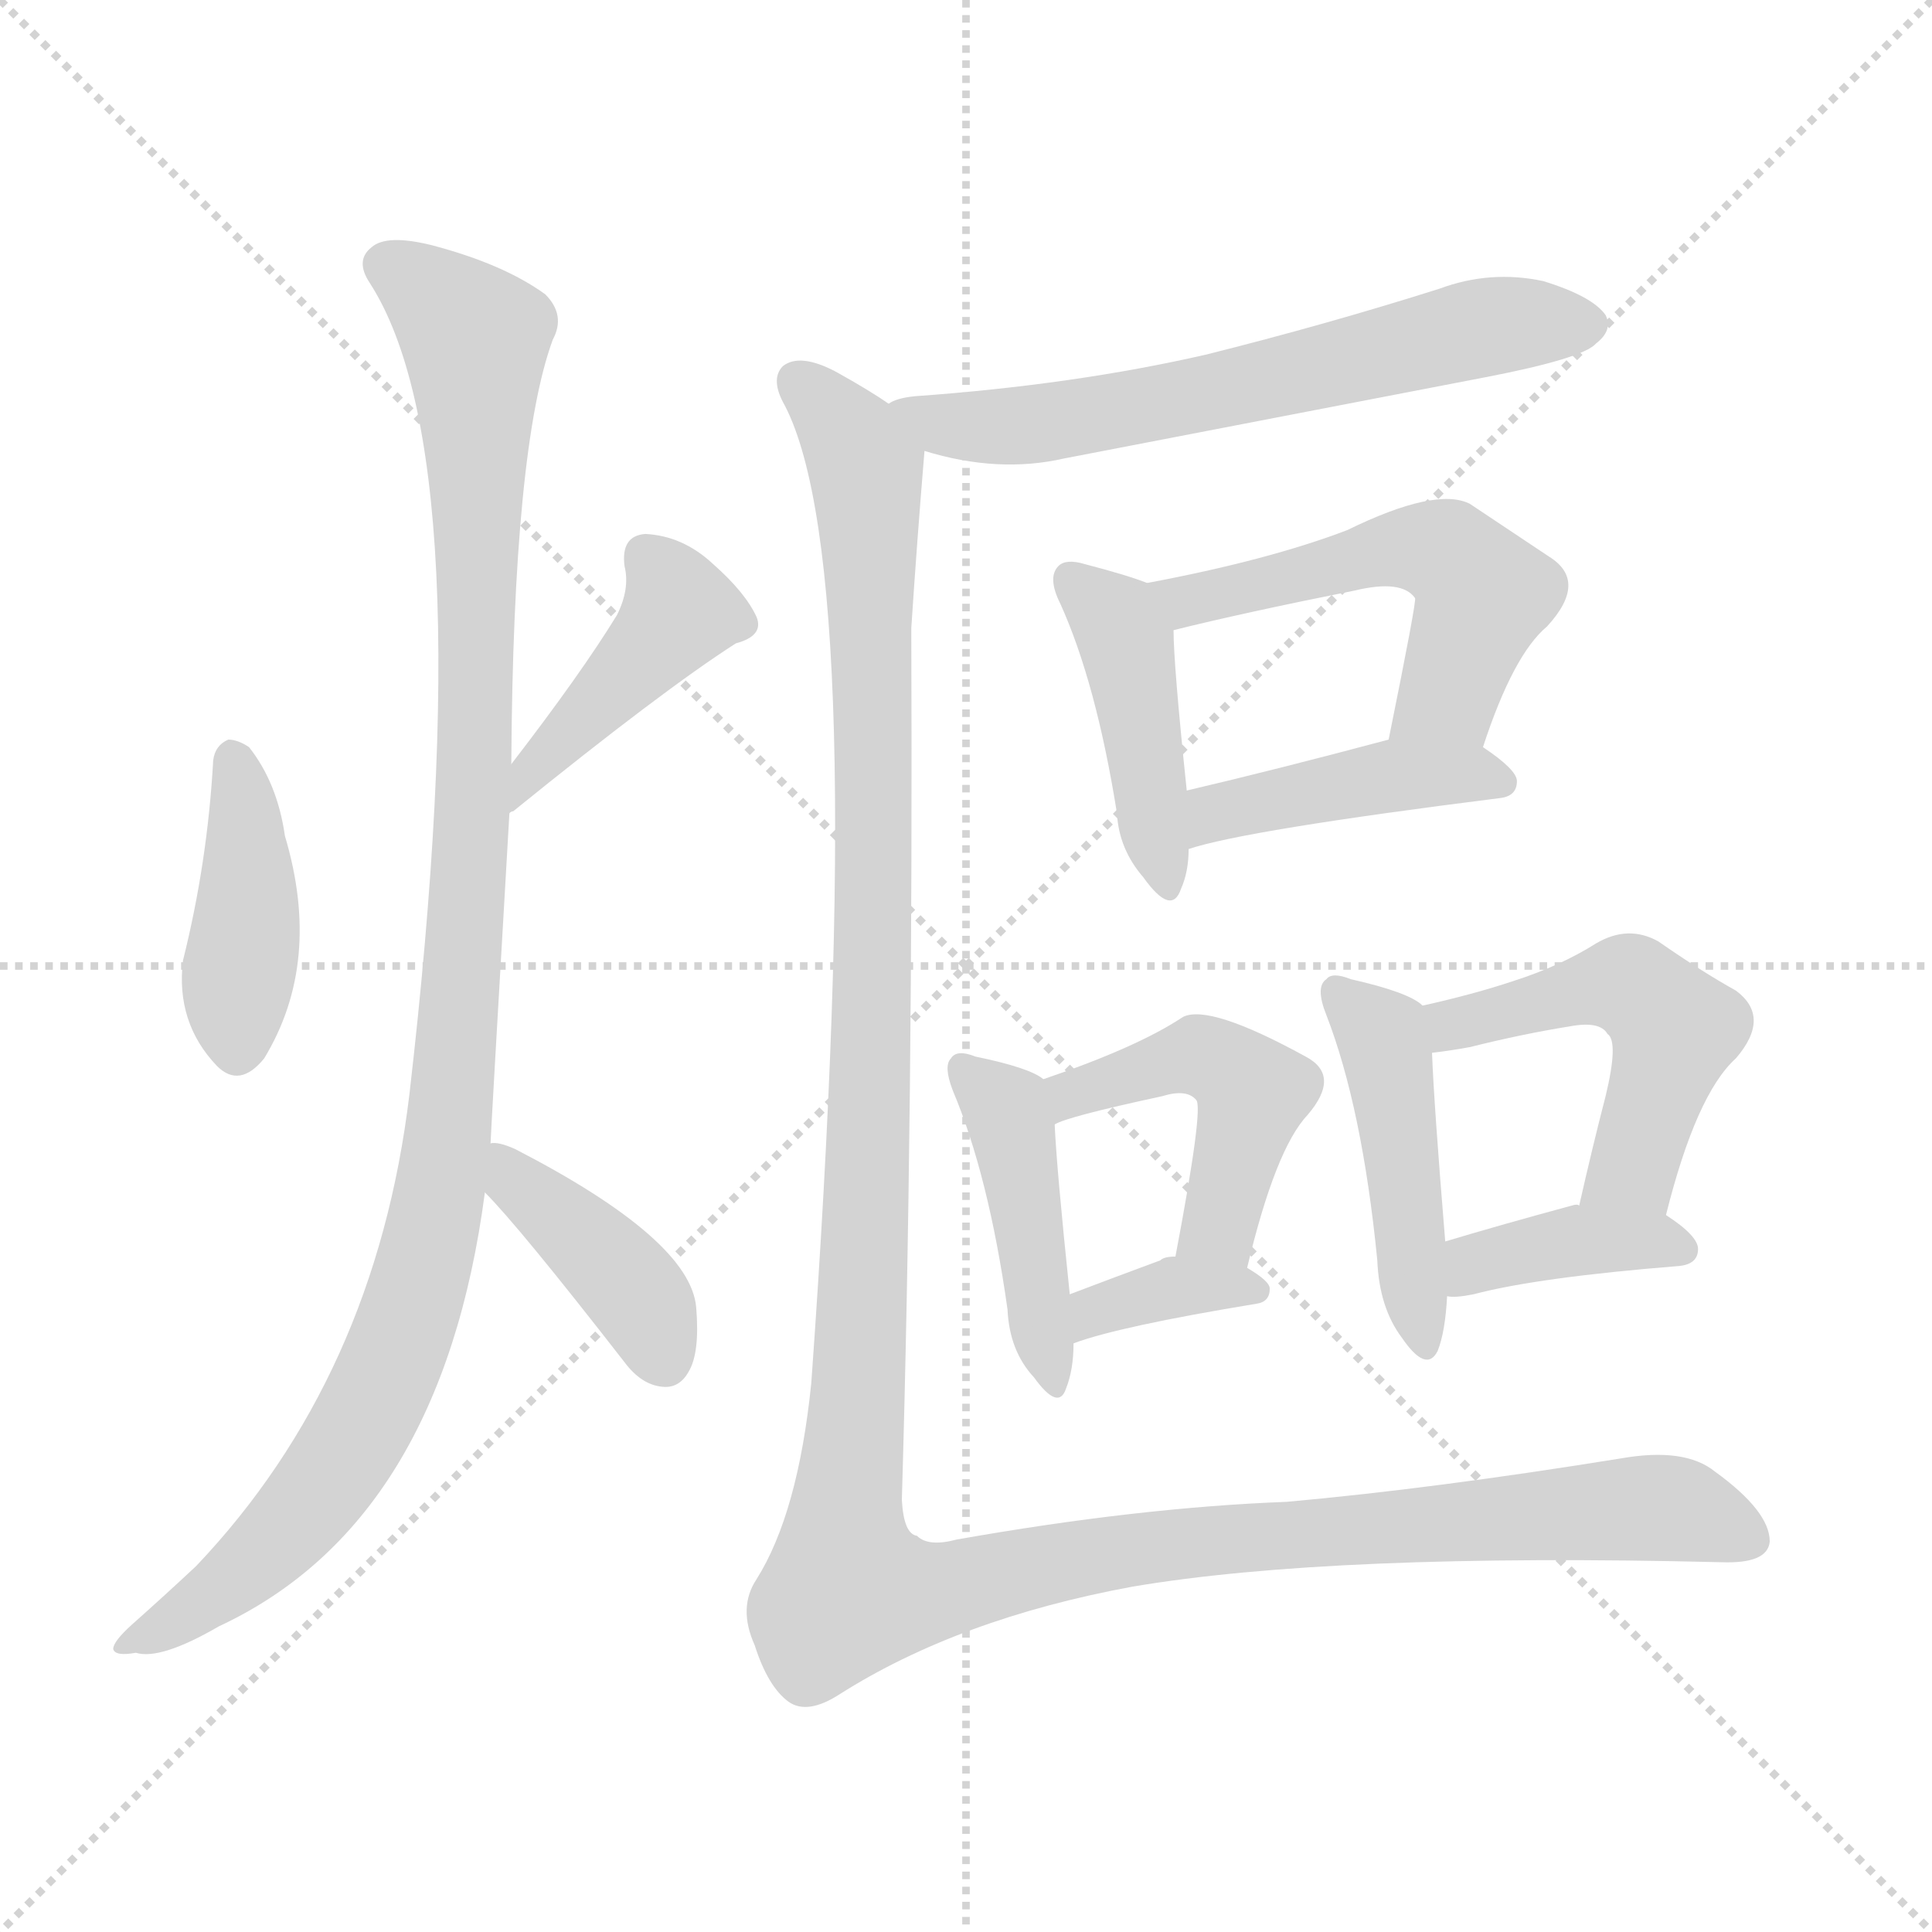 <svg version="1.1" viewBox="0 0 1024 1024" xmlns="http://www.w3.org/2000/svg">
  <g stroke="lightgray" stroke-dasharray="1,1" stroke-width="1" transform="scale(4, 4)">
    <line x1="0" y1="0" x2="256" y2="256"></line>
    <line x1="256" y1="0" x2="0" y2="256"></line>
    <line x1="128" y1="0" x2="128" y2="256"></line>
    <line x1="0" y1="128" x2="256" y2="128"></line>
  </g>
  <g transform="scale(1, -1) translate(0, -900)">
    <style type="text/css">
      
        @keyframes keyframes0 {
          from {
            stroke: blue;
            stroke-dashoffset: 410;
            stroke-width: 128;
          }
          57% {
            animation-timing-function: step-end;
            stroke: blue;
            stroke-dashoffset: 0;
            stroke-width: 128;
          }
          to {
            stroke: black;
            stroke-width: 1024;
          }
        }
        #make-me-a-hanzi-animation-0 {
          animation: keyframes0 0.584s both;
          animation-delay: 0s;
          animation-timing-function: linear;
        }
      
        @keyframes keyframes1 {
          from {
            stroke: blue;
            stroke-dashoffset: 419;
            stroke-width: 128;
          }
          58% {
            animation-timing-function: step-end;
            stroke: blue;
            stroke-dashoffset: 0;
            stroke-width: 128;
          }
          to {
            stroke: black;
            stroke-width: 1024;
          }
        }
        #make-me-a-hanzi-animation-1 {
          animation: keyframes1 0.591s both;
          animation-delay: 0.584s;
          animation-timing-function: linear;
        }
      
        @keyframes keyframes2 {
          from {
            stroke: blue;
            stroke-dashoffset: 1075;
            stroke-width: 128;
          }
          78% {
            animation-timing-function: step-end;
            stroke: blue;
            stroke-dashoffset: 0;
            stroke-width: 128;
          }
          to {
            stroke: black;
            stroke-width: 1024;
          }
        }
        #make-me-a-hanzi-animation-2 {
          animation: keyframes2 1.125s both;
          animation-delay: 1.175s;
          animation-timing-function: linear;
        }
      
        @keyframes keyframes3 {
          from {
            stroke: blue;
            stroke-dashoffset: 398;
            stroke-width: 128;
          }
          56% {
            animation-timing-function: step-end;
            stroke: blue;
            stroke-dashoffset: 0;
            stroke-width: 128;
          }
          to {
            stroke: black;
            stroke-width: 1024;
          }
        }
        #make-me-a-hanzi-animation-3 {
          animation: keyframes3 0.574s both;
          animation-delay: 2.299s;
          animation-timing-function: linear;
        }
      
        @keyframes keyframes4 {
          from {
            stroke: blue;
            stroke-dashoffset: 624;
            stroke-width: 128;
          }
          67% {
            animation-timing-function: step-end;
            stroke: blue;
            stroke-dashoffset: 0;
            stroke-width: 128;
          }
          to {
            stroke: black;
            stroke-width: 1024;
          }
        }
        #make-me-a-hanzi-animation-4 {
          animation: keyframes4 0.758s both;
          animation-delay: 2.873s;
          animation-timing-function: linear;
        }
      
        @keyframes keyframes5 {
          from {
            stroke: blue;
            stroke-dashoffset: 427;
            stroke-width: 128;
          }
          58% {
            animation-timing-function: step-end;
            stroke: blue;
            stroke-dashoffset: 0;
            stroke-width: 128;
          }
          to {
            stroke: black;
            stroke-width: 1024;
          }
        }
        #make-me-a-hanzi-animation-5 {
          animation: keyframes5 0.597s both;
          animation-delay: 3.631s;
          animation-timing-function: linear;
        }
      
        @keyframes keyframes6 {
          from {
            stroke: blue;
            stroke-dashoffset: 523;
            stroke-width: 128;
          }
          63% {
            animation-timing-function: step-end;
            stroke: blue;
            stroke-dashoffset: 0;
            stroke-width: 128;
          }
          to {
            stroke: black;
            stroke-width: 1024;
          }
        }
        #make-me-a-hanzi-animation-6 {
          animation: keyframes6 0.676s both;
          animation-delay: 4.229s;
          animation-timing-function: linear;
        }
      
        @keyframes keyframes7 {
          from {
            stroke: blue;
            stroke-dashoffset: 426;
            stroke-width: 128;
          }
          58% {
            animation-timing-function: step-end;
            stroke: blue;
            stroke-dashoffset: 0;
            stroke-width: 128;
          }
          to {
            stroke: black;
            stroke-width: 1024;
          }
        }
        #make-me-a-hanzi-animation-7 {
          animation: keyframes7 0.597s both;
          animation-delay: 4.904s;
          animation-timing-function: linear;
        }
      
        @keyframes keyframes8 {
          from {
            stroke: blue;
            stroke-dashoffset: 433;
            stroke-width: 128;
          }
          58% {
            animation-timing-function: step-end;
            stroke: blue;
            stroke-dashoffset: 0;
            stroke-width: 128;
          }
          to {
            stroke: black;
            stroke-width: 1024;
          }
        }
        #make-me-a-hanzi-animation-8 {
          animation: keyframes8 0.602s both;
          animation-delay: 5.501s;
          animation-timing-function: linear;
        }
      
        @keyframes keyframes9 {
          from {
            stroke: blue;
            stroke-dashoffset: 463;
            stroke-width: 128;
          }
          60% {
            animation-timing-function: step-end;
            stroke: blue;
            stroke-dashoffset: 0;
            stroke-width: 128;
          }
          to {
            stroke: black;
            stroke-width: 1024;
          }
        }
        #make-me-a-hanzi-animation-9 {
          animation: keyframes9 0.627s both;
          animation-delay: 6.103s;
          animation-timing-function: linear;
        }
      
        @keyframes keyframes10 {
          from {
            stroke: blue;
            stroke-dashoffset: 357;
            stroke-width: 128;
          }
          54% {
            animation-timing-function: step-end;
            stroke: blue;
            stroke-dashoffset: 0;
            stroke-width: 128;
          }
          to {
            stroke: black;
            stroke-width: 1024;
          }
        }
        #make-me-a-hanzi-animation-10 {
          animation: keyframes10 0.541s both;
          animation-delay: 6.73s;
          animation-timing-function: linear;
        }
      
        @keyframes keyframes11 {
          from {
            stroke: blue;
            stroke-dashoffset: 450;
            stroke-width: 128;
          }
          59% {
            animation-timing-function: step-end;
            stroke: blue;
            stroke-dashoffset: 0;
            stroke-width: 128;
          }
          to {
            stroke: black;
            stroke-width: 1024;
          }
        }
        #make-me-a-hanzi-animation-11 {
          animation: keyframes11 0.616s both;
          animation-delay: 7.271s;
          animation-timing-function: linear;
        }
      
        @keyframes keyframes12 {
          from {
            stroke: blue;
            stroke-dashoffset: 495;
            stroke-width: 128;
          }
          62% {
            animation-timing-function: step-end;
            stroke: blue;
            stroke-dashoffset: 0;
            stroke-width: 128;
          }
          to {
            stroke: black;
            stroke-width: 1024;
          }
        }
        #make-me-a-hanzi-animation-12 {
          animation: keyframes12 0.653s both;
          animation-delay: 7.887s;
          animation-timing-function: linear;
        }
      
        @keyframes keyframes13 {
          from {
            stroke: blue;
            stroke-dashoffset: 379;
            stroke-width: 128;
          }
          55% {
            animation-timing-function: step-end;
            stroke: blue;
            stroke-dashoffset: 0;
            stroke-width: 128;
          }
          to {
            stroke: black;
            stroke-width: 1024;
          }
        }
        #make-me-a-hanzi-animation-13 {
          animation: keyframes13 0.558s both;
          animation-delay: 8.54s;
          animation-timing-function: linear;
        }
      
        @keyframes keyframes14 {
          from {
            stroke: blue;
            stroke-dashoffset: 1390;
            stroke-width: 128;
          }
          82% {
            animation-timing-function: step-end;
            stroke: blue;
            stroke-dashoffset: 0;
            stroke-width: 128;
          }
          to {
            stroke: black;
            stroke-width: 1024;
          }
        }
        #make-me-a-hanzi-animation-14 {
          animation: keyframes14 1.381s both;
          animation-delay: 9.098s;
          animation-timing-function: linear;
        }
      
    </style>
    
      <path d="M 113 497 Q 110 443 97 391 Q 93 358 115 335 Q 127 323 140 339 Q 171 390 151 457 Q 147 485 132 504 Q 126 508 121 508 Q 114 505 113 497 Z" fill="lightgray"></path>
    
      <path d="M 270 469 Q 271 470 272 470 Q 351 534 390 559 Q 405 563 401 573 Q 395 586 378 601 Q 362 616 342 617 Q 329 616 331 600 Q 334 588 327 574 Q 308 543 271 495 C 253 471 245 452 270 469 Z" fill="lightgray"></path>
    
      <path d="M 260 294 Q 260 297 270 469 L 271 495 Q 272 663 293 720 Q 300 733 289 744 Q 267 760 229 770 Q 205 776 197 769 Q 188 762 196 750 Q 256 657 217 320 Q 199 170 104 70 Q 88 55 70 39 Q 60 30 60 26 Q 61 22 72 24 Q 85 20 116 38 Q 234 93 257 268 L 260 294 Z" fill="lightgray"></path>
    
      <path d="M 257 268 Q 275 250 331 178 Q 340 166 351 165 Q 360 164 365 173 Q 371 183 369 207 Q 366 243 273 291 Q 264 295 260 294 C 230 296 236 290 257 268 Z" fill="lightgray"></path>
    
      <path d="M 490 661 Q 529 649 564 657 Q 673 678 787 700 Q 839 710 846 718 Q 855 725 851 733 Q 844 743 818 751 Q 790 757 763 747 Q 703 728 639 712 Q 569 696 485 690 Q 475 689 471 686 C 442 677 461 669 490 661 Z" fill="lightgray"></path>
    
      <path d="M 608 591 Q 598 595 575 601 Q 565 604 561 600 Q 555 594 562 580 Q 581 538 592 469 Q 593 450 606 435 Q 621 414 626 429 Q 630 438 630 450 L 629 481 Q 622 548 622 566 C 622 586 622 586 608 591 Z" fill="lightgray"></path>
    
      <path d="M 786 504 Q 802 553 820 568 Q 842 592 821 605 Q 803 617 779 633 Q 761 642 714 619 Q 672 603 608 591 C 579 585 593 559 622 566 Q 658 575 718 587 Q 743 593 750 583 Q 751 582 736 508 C 730 479 776 476 786 504 Z" fill="lightgray"></path>
    
      <path d="M 630 450 Q 660 460 795 477 Q 804 478 804 486 Q 804 492 786 504 C 768 517 765 516 736 508 Q 676 492 629 481 C 600 474 601 441 630 450 Z" fill="lightgray"></path>
    
      <path d="M 553 328 Q 546 334 517 340 Q 507 344 504 339 Q 500 335 505 322 Q 524 277 534 206 Q 535 184 548 170 Q 561 152 565 164 Q 569 174 569 188 L 567 214 Q 560 281 559 304 C 558 325 558 325 553 328 Z" fill="lightgray"></path>
    
      <path d="M 661 228 Q 676 291 693 309 Q 711 330 692 340 Q 641 368 627 361 Q 603 345 553 328 C 525 318 531 293 559 304 Q 565 308 616 319 Q 629 323 634 317 Q 638 313 623 234 C 617 205 654 199 661 228 Z" fill="lightgray"></path>
    
      <path d="M 569 188 Q 593 197 666 209 Q 673 210 673 217 Q 673 221 661 228 L 623 234 Q 617 234 615 232 Q 588 222 567 214 C 539 203 541 178 569 188 Z" fill="lightgray"></path>
    
      <path d="M 754 367 Q 747 374 716 381 Q 706 385 703 381 Q 697 377 703 362 Q 722 313 730 232 Q 731 207 743 191 Q 756 172 762 184 Q 766 194 767 213 L 766 242 Q 760 315 759 342 C 758 364 758 364 754 367 Z" fill="lightgray"></path>
    
      <path d="M 883 256 Q 899 320 920 339 Q 939 361 920 375 Q 902 385 879 401 Q 863 410 846 400 Q 827 388 802 380 Q 781 373 754 367 C 725 360 729 338 759 342 Q 768 343 779 345 Q 807 352 832 356 Q 848 359 852 352 Q 858 348 851 319 Q 844 292 837 261 C 830 232 875 227 883 256 Z" fill="lightgray"></path>
    
      <path d="M 767 213 Q 771 212 781 214 Q 815 223 890 229 Q 900 230 900 238 Q 900 245 883 256 C 874 262 867 262 837 261 Q 836 262 833 261 Q 796 251 766 242 C 737 233 737 215 767 213 Z" fill="lightgray"></path>
    
      <path d="M 471 686 Q 461 693 443 703 Q 424 713 415 706 Q 408 699 416 685 Q 461 598 430 167 Q 423 98 401 63 Q 391 48 400 28 Q 407 6 418 -2 Q 428 -9 445 2 Q 508 42 600 59 Q 706 77 912 72 Q 937 71 938 83 Q 938 99 909 120 Q 893 133 859 127 Q 760 111 682 104 Q 603 101 507 84 Q 492 80 486 86 Q 479 87 478 105 Q 484 309 483 567 Q 486 613 490 661 C 491 674 491 674 471 686 Z" fill="lightgray"></path>
    
    
      <clipPath id="make-me-a-hanzi-clip-0">
        <path d="M 113 497 Q 110 443 97 391 Q 93 358 115 335 Q 127 323 140 339 Q 171 390 151 457 Q 147 485 132 504 Q 126 508 121 508 Q 114 505 113 497 Z"></path>
      </clipPath>
      <path clip-path="url(#make-me-a-hanzi-clip-0)" d="M 124 498 L 132 428 L 126 345" fill="none" id="make-me-a-hanzi-animation-0" stroke-dasharray="282 564" stroke-linecap="round"></path>
    
      <clipPath id="make-me-a-hanzi-clip-1">
        <path d="M 270 469 Q 271 470 272 470 Q 351 534 390 559 Q 405 563 401 573 Q 395 586 378 601 Q 362 616 342 617 Q 329 616 331 600 Q 334 588 327 574 Q 308 543 271 495 C 253 471 245 452 270 469 Z"></path>
      </clipPath>
      <path clip-path="url(#make-me-a-hanzi-clip-1)" d="M 343 605 L 360 576 L 284 495 L 279 477" fill="none" id="make-me-a-hanzi-animation-1" stroke-dasharray="291 582" stroke-linecap="round"></path>
    
      <clipPath id="make-me-a-hanzi-clip-2">
        <path d="M 260 294 Q 260 297 270 469 L 271 495 Q 272 663 293 720 Q 300 733 289 744 Q 267 760 229 770 Q 205 776 197 769 Q 188 762 196 750 Q 256 657 217 320 Q 199 170 104 70 Q 88 55 70 39 Q 60 30 60 26 Q 61 22 72 24 Q 85 20 116 38 Q 234 93 257 268 L 260 294 Z"></path>
      </clipPath>
      <path clip-path="url(#make-me-a-hanzi-clip-2)" d="M 205 759 L 252 718 L 252 455 L 231 258 L 213 192 L 180 125 L 156 93 L 115 56 L 66 26" fill="none" id="make-me-a-hanzi-animation-2" stroke-dasharray="947 1894" stroke-linecap="round"></path>
    
      <clipPath id="make-me-a-hanzi-clip-3">
        <path d="M 257 268 Q 275 250 331 178 Q 340 166 351 165 Q 360 164 365 173 Q 371 183 369 207 Q 366 243 273 291 Q 264 295 260 294 C 230 296 236 290 257 268 Z"></path>
      </clipPath>
      <path clip-path="url(#make-me-a-hanzi-clip-3)" d="M 265 287 L 337 214 L 353 178" fill="none" id="make-me-a-hanzi-animation-3" stroke-dasharray="270 540" stroke-linecap="round"></path>
    
      <clipPath id="make-me-a-hanzi-clip-4">
        <path d="M 490 661 Q 529 649 564 657 Q 673 678 787 700 Q 839 710 846 718 Q 855 725 851 733 Q 844 743 818 751 Q 790 757 763 747 Q 703 728 639 712 Q 569 696 485 690 Q 475 689 471 686 C 442 677 461 669 490 661 Z"></path>
      </clipPath>
      <path clip-path="url(#make-me-a-hanzi-clip-4)" d="M 480 683 L 502 674 L 554 675 L 787 727 L 840 728" fill="none" id="make-me-a-hanzi-animation-4" stroke-dasharray="496 992" stroke-linecap="round"></path>
    
      <clipPath id="make-me-a-hanzi-clip-5">
        <path d="M 608 591 Q 598 595 575 601 Q 565 604 561 600 Q 555 594 562 580 Q 581 538 592 469 Q 593 450 606 435 Q 621 414 626 429 Q 630 438 630 450 L 629 481 Q 622 548 622 566 C 622 586 622 586 608 591 Z"></path>
      </clipPath>
      <path clip-path="url(#make-me-a-hanzi-clip-5)" d="M 569 593 L 597 559 L 616 433" fill="none" id="make-me-a-hanzi-animation-5" stroke-dasharray="299 598" stroke-linecap="round"></path>
    
      <clipPath id="make-me-a-hanzi-clip-6">
        <path d="M 786 504 Q 802 553 820 568 Q 842 592 821 605 Q 803 617 779 633 Q 761 642 714 619 Q 672 603 608 591 C 579 585 593 559 622 566 Q 658 575 718 587 Q 743 593 750 583 Q 751 582 736 508 C 730 479 776 476 786 504 Z"></path>
      </clipPath>
      <path clip-path="url(#make-me-a-hanzi-clip-6)" d="M 618 588 L 628 581 L 730 608 L 769 605 L 786 585 L 783 574 L 768 532 L 743 520" fill="none" id="make-me-a-hanzi-animation-6" stroke-dasharray="395 790" stroke-linecap="round"></path>
    
      <clipPath id="make-me-a-hanzi-clip-7">
        <path d="M 630 450 Q 660 460 795 477 Q 804 478 804 486 Q 804 492 786 504 C 768 517 765 516 736 508 Q 676 492 629 481 C 600 474 601 441 630 450 Z"></path>
      </clipPath>
      <path clip-path="url(#make-me-a-hanzi-clip-7)" d="M 631 458 L 653 472 L 732 488 L 795 486" fill="none" id="make-me-a-hanzi-animation-7" stroke-dasharray="298 596" stroke-linecap="round"></path>
    
      <clipPath id="make-me-a-hanzi-clip-8">
        <path d="M 553 328 Q 546 334 517 340 Q 507 344 504 339 Q 500 335 505 322 Q 524 277 534 206 Q 535 184 548 170 Q 561 152 565 164 Q 569 174 569 188 L 567 214 Q 560 281 559 304 C 558 325 558 325 553 328 Z"></path>
      </clipPath>
      <path clip-path="url(#make-me-a-hanzi-clip-8)" d="M 511 334 L 536 305 L 557 168" fill="none" id="make-me-a-hanzi-animation-8" stroke-dasharray="305 610" stroke-linecap="round"></path>
    
      <clipPath id="make-me-a-hanzi-clip-9">
        <path d="M 661 228 Q 676 291 693 309 Q 711 330 692 340 Q 641 368 627 361 Q 603 345 553 328 C 525 318 531 293 559 304 Q 565 308 616 319 Q 629 323 634 317 Q 638 313 623 234 C 617 205 654 199 661 228 Z"></path>
      </clipPath>
      <path clip-path="url(#make-me-a-hanzi-clip-9)" d="M 560 311 L 568 320 L 621 338 L 636 341 L 655 331 L 664 321 L 649 262 L 645 249 L 631 245" fill="none" id="make-me-a-hanzi-animation-9" stroke-dasharray="335 670" stroke-linecap="round"></path>
    
      <clipPath id="make-me-a-hanzi-clip-10">
        <path d="M 569 188 Q 593 197 666 209 Q 673 210 673 217 Q 673 221 661 228 L 623 234 Q 617 234 615 232 Q 588 222 567 214 C 539 203 541 178 569 188 Z"></path>
      </clipPath>
      <path clip-path="url(#make-me-a-hanzi-clip-10)" d="M 571 195 L 588 208 L 623 218 L 666 216" fill="none" id="make-me-a-hanzi-animation-10" stroke-dasharray="229 458" stroke-linecap="round"></path>
    
      <clipPath id="make-me-a-hanzi-clip-11">
        <path d="M 754 367 Q 747 374 716 381 Q 706 385 703 381 Q 697 377 703 362 Q 722 313 730 232 Q 731 207 743 191 Q 756 172 762 184 Q 766 194 767 213 L 766 242 Q 760 315 759 342 C 758 364 758 364 754 367 Z"></path>
      </clipPath>
      <path clip-path="url(#make-me-a-hanzi-clip-11)" d="M 710 374 L 735 344 L 754 190" fill="none" id="make-me-a-hanzi-animation-11" stroke-dasharray="322 644" stroke-linecap="round"></path>
    
      <clipPath id="make-me-a-hanzi-clip-12">
        <path d="M 883 256 Q 899 320 920 339 Q 939 361 920 375 Q 902 385 879 401 Q 863 410 846 400 Q 827 388 802 380 Q 781 373 754 367 C 725 360 729 338 759 342 Q 768 343 779 345 Q 807 352 832 356 Q 848 359 852 352 Q 858 348 851 319 Q 844 292 837 261 C 830 232 875 227 883 256 Z"></path>
      </clipPath>
      <path clip-path="url(#make-me-a-hanzi-clip-12)" d="M 763 349 L 777 359 L 852 378 L 869 374 L 888 355 L 869 292 L 845 267" fill="none" id="make-me-a-hanzi-animation-12" stroke-dasharray="367 734" stroke-linecap="round"></path>
    
      <clipPath id="make-me-a-hanzi-clip-13">
        <path d="M 767 213 Q 771 212 781 214 Q 815 223 890 229 Q 900 230 900 238 Q 900 245 883 256 C 874 262 867 262 837 261 Q 836 262 833 261 Q 796 251 766 242 C 737 233 737 215 767 213 Z"></path>
      </clipPath>
      <path clip-path="url(#make-me-a-hanzi-clip-13)" d="M 774 220 L 789 233 L 830 242 L 891 238" fill="none" id="make-me-a-hanzi-animation-13" stroke-dasharray="251 502" stroke-linecap="round"></path>
    
      <clipPath id="make-me-a-hanzi-clip-14">
        <path d="M 471 686 Q 461 693 443 703 Q 424 713 415 706 Q 408 699 416 685 Q 461 598 430 167 Q 423 98 401 63 Q 391 48 400 28 Q 407 6 418 -2 Q 428 -9 445 2 Q 508 42 600 59 Q 706 77 912 72 Q 937 71 938 83 Q 938 99 909 120 Q 893 133 859 127 Q 760 111 682 104 Q 603 101 507 84 Q 492 80 486 86 Q 479 87 478 105 Q 484 309 483 567 Q 486 613 490 661 C 491 674 491 674 471 686 Z"></path>
      </clipPath>
      <path clip-path="url(#make-me-a-hanzi-clip-14)" d="M 423 698 L 447 674 L 460 639 L 464 437 L 458 215 L 447 81 L 453 57 L 491 55 L 622 82 L 870 101 L 891 100 L 926 86" fill="none" id="make-me-a-hanzi-animation-14" stroke-dasharray="1262 2524" stroke-linecap="round"></path>
    
  </g>
</svg>